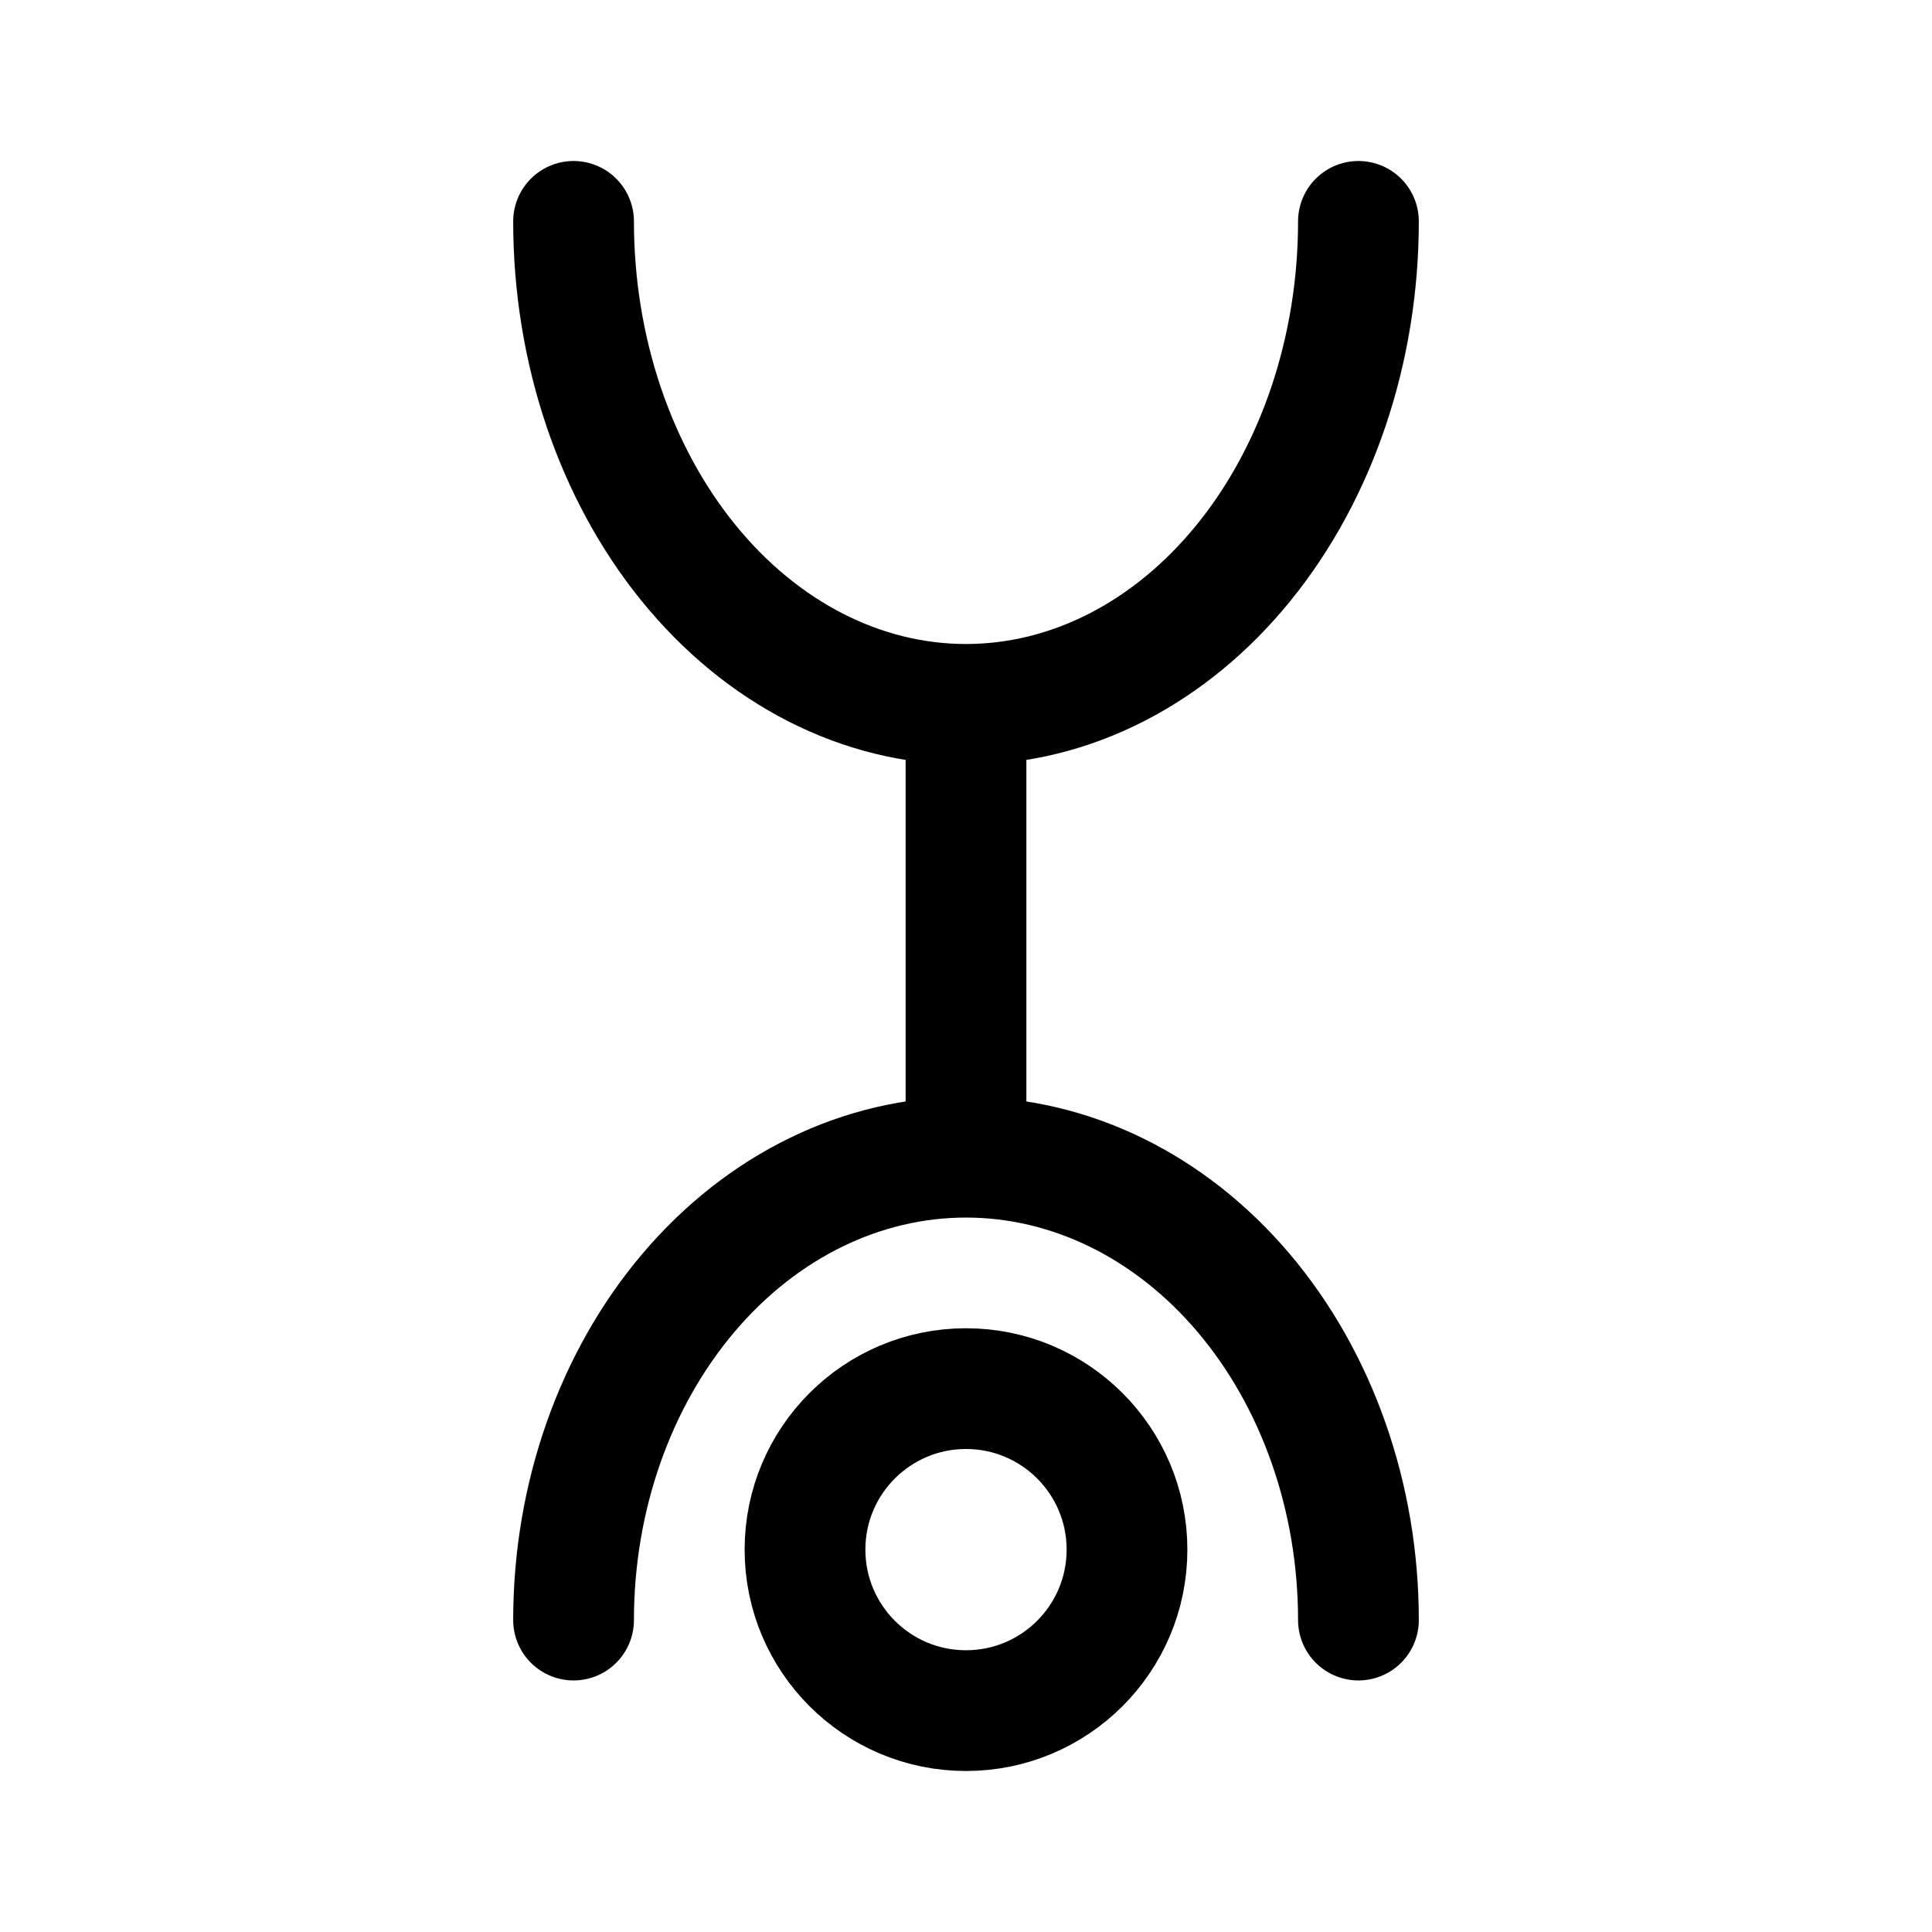 <svg width="192" height="192" fill="none" xmlns="http://www.w3.org/2000/svg"><circle cx="96" cy="154" r="16" stroke="#000" stroke-width="12"/><path d="M135 161c0-12.2-4.109-23.9-11.423-32.527C116.263 119.846 106.343 115 96 115s-20.263 4.846-27.577 13.473S57 148.8 57 161m78-139c0 12.73-4.109 24.94-11.423 33.941C116.263 64.943 106.343 70 96 70s-20.263-5.057-27.577-14.059C61.109 46.94 57 34.731 57 22m39 50v42" stroke="#000" stroke-width="12" stroke-linecap="round"/></svg>
